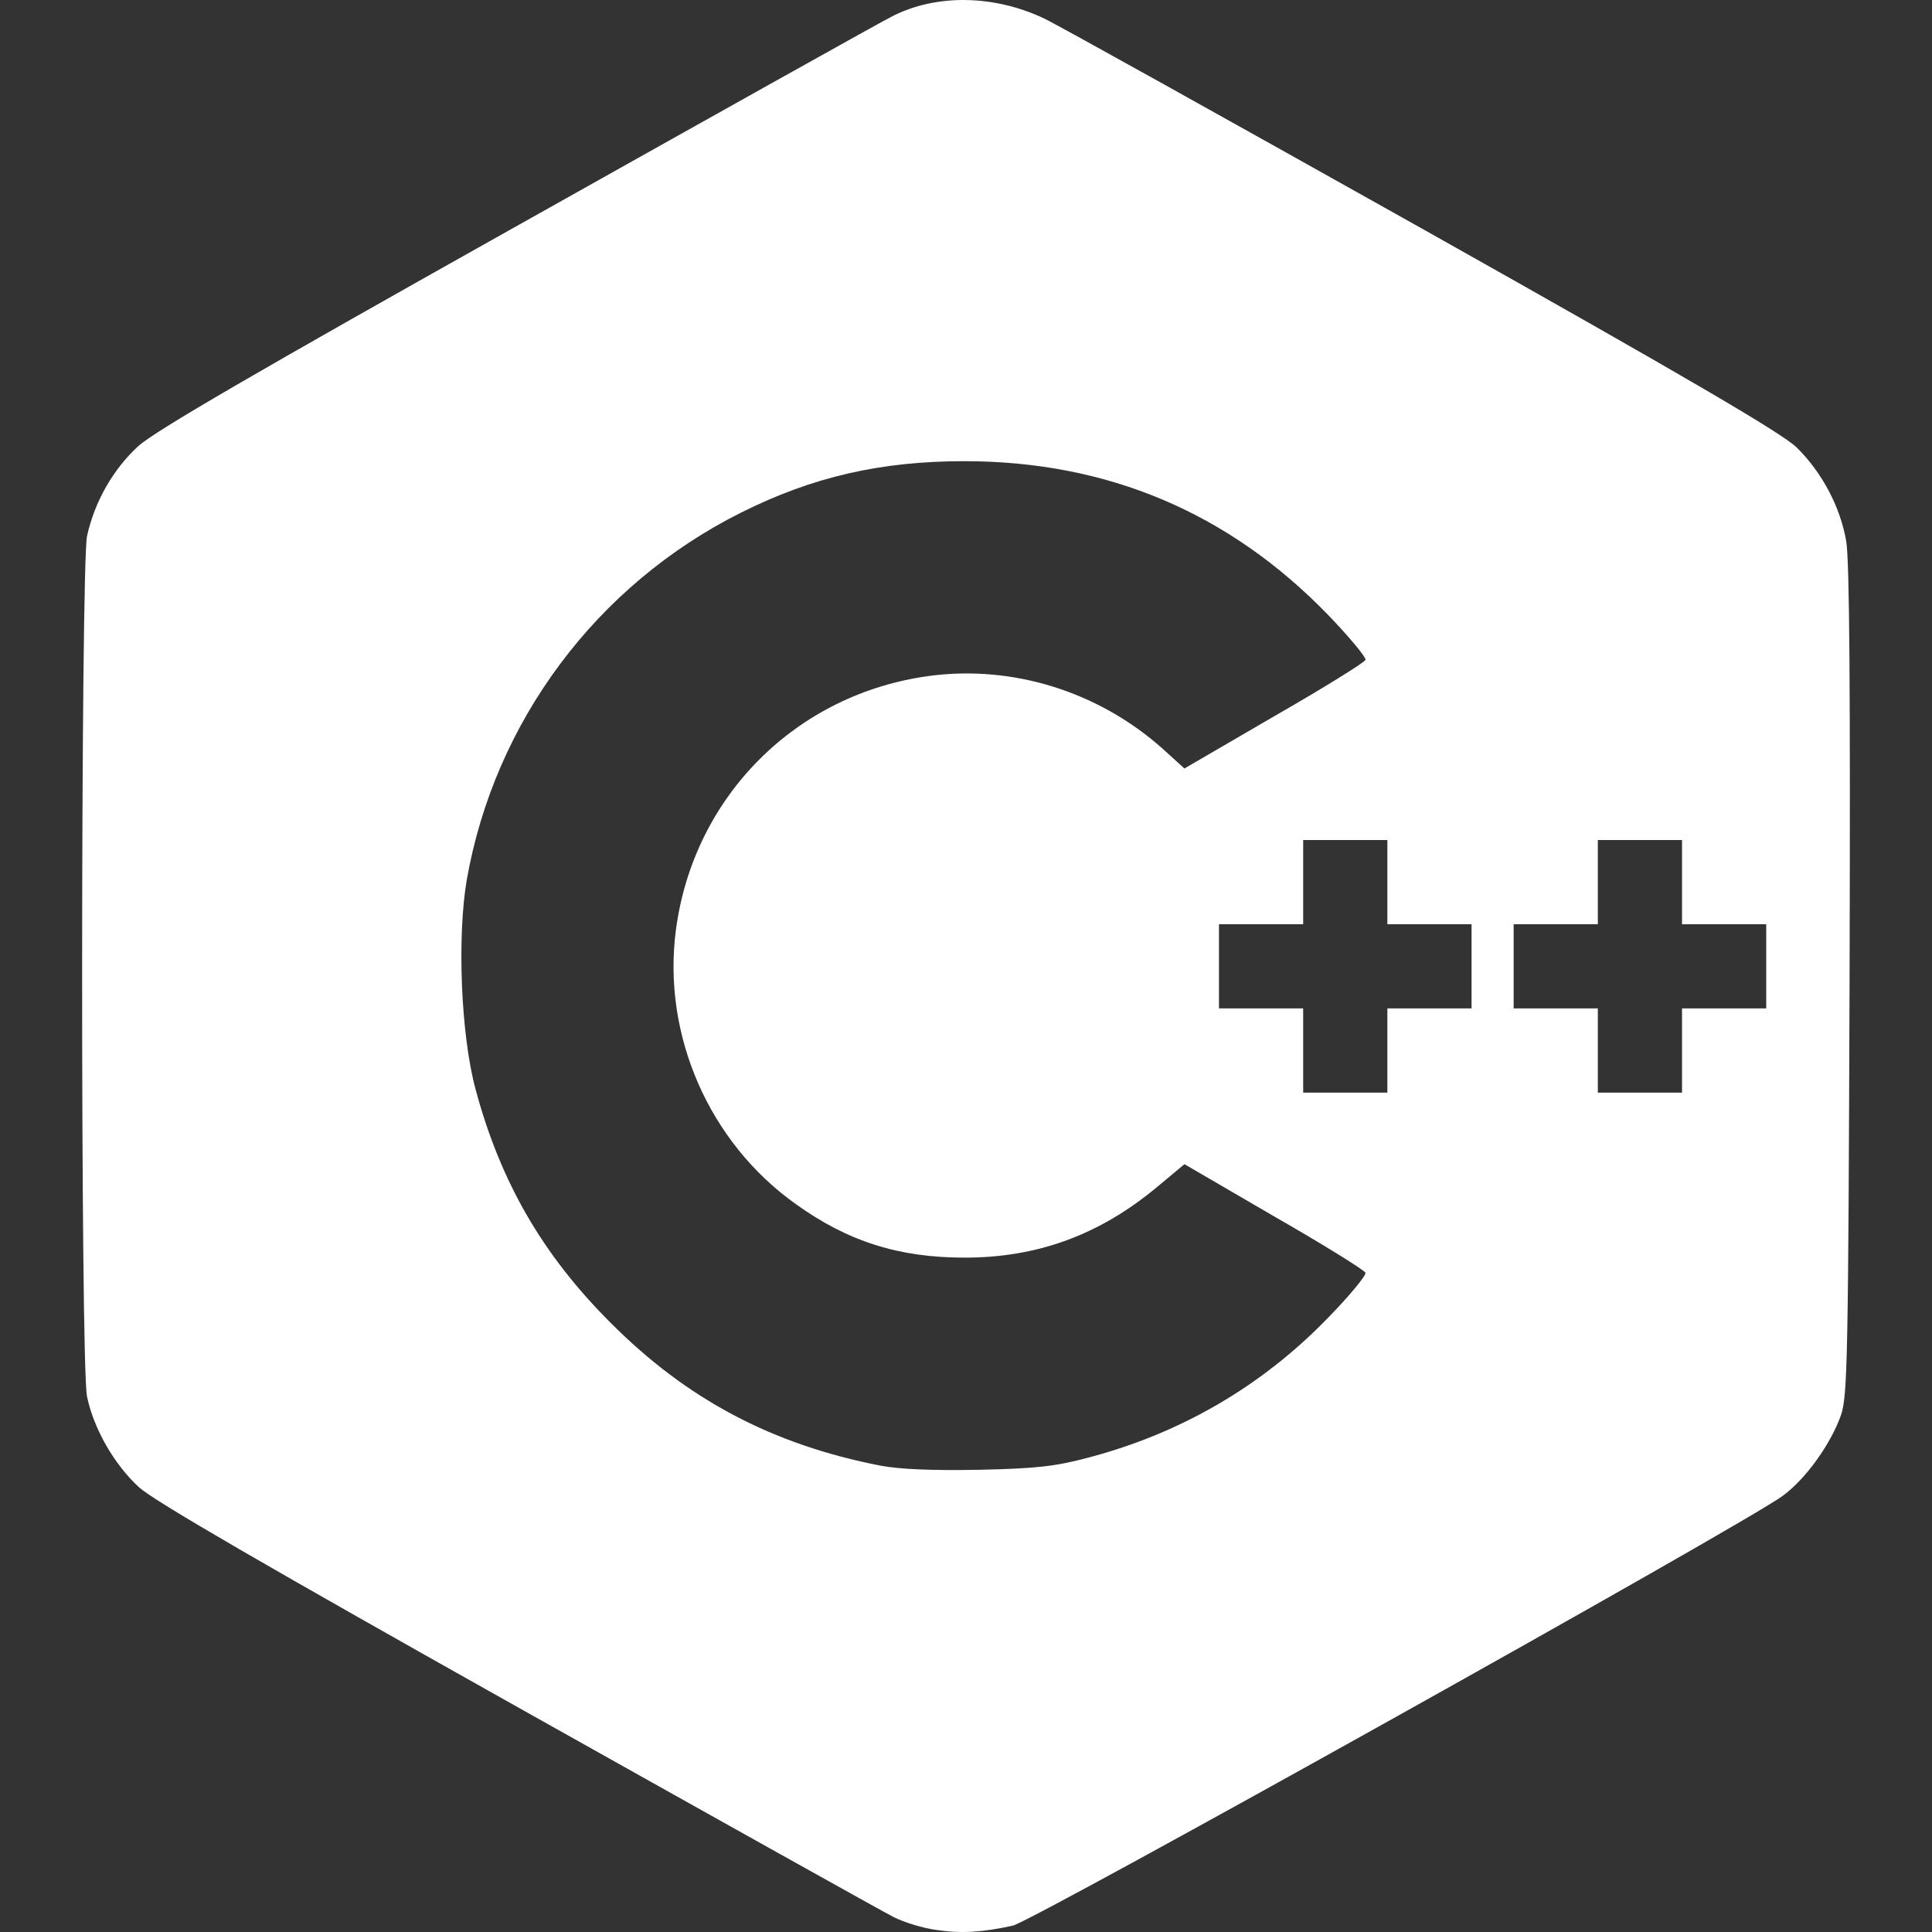 <?xml version="1.0" encoding="UTF-8" standalone="no"?>
<svg
   xmlns:dc="http://purl.org/dc/elements/1.1/"
   xmlns:cc="http://creativecommons.org/ns#"
   xmlns:rdf="http://www.w3.org/1999/02/22-rdf-syntax-ns#"
   xmlns:svg="http://www.w3.org/2000/svg"
   xmlns="http://www.w3.org/2000/svg"
   xmlns:sodipodi="http://sodipodi.sourceforge.net/DTD/sodipodi-0.dtd"
   xmlns:inkscape="http://www.inkscape.org/namespaces/inkscape"
   inkscape:version="1.0 (4035a4fb49, 2020-05-01)"
   sodipodi:docname="c_plus_plus.svg"
   id="svg8"
   version="1.1"
   viewBox="0 0 264.583 264.583"
   height="1000"
   width="1000">
  <rect x="0" y="0" width="264.583" height="264.583" fill="#333333" stroke="none"/>
  <defs
     id="defs2" />
  <sodipodi:namedview
     inkscape:pagecheckerboard="true"
     inkscape:snap-page="true"
     inkscape:snap-center="true"
     inkscape:snap-object-midpoints="true"
     inkscape:snap-midpoints="true"
     inkscape:snap-smooth-nodes="true"
     inkscape:snap-intersection-paths="true"
     inkscape:object-paths="true"
     inkscape:snap-bbox-midpoints="true"
     inkscape:snap-bbox-edge-midpoints="true"
     inkscape:bbox-nodes="true"
     inkscape:bbox-paths="true"
     inkscape:snap-bbox="true"
     units="px"
     inkscape:window-maximized="1"
     inkscape:window-y="-8"
     inkscape:window-x="1912"
     inkscape:window-height="1027"
     inkscape:window-width="1920"
     showgrid="false"
     inkscape:document-rotation="0"
     inkscape:current-layer="layer1"
     inkscape:document-units="mm"
     inkscape:cy="435.92081"
     inkscape:cx="524.34993"
     inkscape:zoom="0.70710678"
     inkscape:pageshadow="2"
     inkscape:pageopacity="0.0"
     borderopacity="1.0"
     bordercolor="#666666"
     pagecolor="#ffffff"
     id="base" />
  <g
     id="layer1"
     inkscape:groupmode="layer"
     inkscape:label="Layer 1">
    <path
       style="fill:#ffffff;stroke:none;stroke-width:0.058"
       id="path105"
       d="m 128.196,264.294 c -1.787,-0.231 -4.381,-1.038 -5.765,-1.729 -1.384,-0.692 -24.501,-13.605 -51.423,-28.709 -34.705,-19.485 -49.809,-28.248 -51.942,-30.15 -3.401,-3.113 -6.226,-8.013 -7.148,-12.452 -0.922,-4.324 -0.865,-113.568 0,-117.834 1.038,-4.727 3.574,-9.166 7.033,-12.337 2.306,-2.075 16.084,-10.089 52.057,-30.266 26.922,-15.104 49.982,-28.017 51.307,-28.651 5.995,-2.998 13.778,-2.882 20.638,0.346 1.96,0.922 25.308,13.951 51.942,28.882 36.722,20.638 49.059,27.902 51.135,29.862 3.459,3.401 5.995,8.128 6.803,12.856 0.461,2.652 0.576,20.581 0.461,60.243 -0.173,51.596 -0.288,56.726 -1.153,59.378 -1.384,3.978 -4.843,8.82 -8.013,11.126 -5.015,3.747 -102.73,58.283 -105.44,58.859 -4.266,0.922 -7.033,1.095 -10.492,0.577 z m 20.869,-64.682 c 12.683,-3.344 23.751,-9.8 32.745,-19.082 2.998,-3.055 5.304,-5.88 5.188,-6.226 -0.115,-0.346 -5.765,-3.862 -12.51,-7.725 l -12.279,-7.148 -3.805,3.171 c -7.84,6.514 -16.315,9.627 -26.288,9.627 -8.993,0 -15.969,-2.191 -23.117,-7.321 -11.933,-8.474 -18.332,-23.233 -16.43,-37.587 2.421,-18.275 16.488,-32.341 34.762,-34.762 11.357,-1.499 23.06,2.133 31.822,9.916 l 3.055,2.767 12.279,-7.148 c 6.745,-3.862 12.395,-7.379 12.51,-7.725 0.115,-0.346 -2.191,-3.113 -5.073,-6.111 C 168.32,70.191 151.659,63.158 132.058,63.158 c -11.414,0 -20.754,2.133 -30.554,7.033 -19.831,9.916 -33.782,28.651 -37.587,50.327 -1.326,7.783 -0.807,21.215 1.211,28.651 3.401,12.683 9.166,22.656 18.448,31.937 10.492,10.55 22.195,16.718 36.953,19.601 2.709,0.519 7.148,0.692 13.547,0.577 7.898,-0.173 10.434,-0.461 14.989,-1.672 z m 40.931,-55.746 v -5.765 h 5.765 5.765 v -5.765 -5.765 h -5.765 -5.765 v -5.765 -5.765 h -5.765 -5.765 v 5.765 5.765 h -5.765 -5.765 v 5.765 5.765 h 5.765 5.765 v 5.765 5.765 h 5.765 5.765 z m 40.354,0 v -5.765 h 5.765 5.765 v -5.765 -5.765 h -5.765 -5.765 v -5.765 -5.765 h -5.765 -5.765 v 5.765 5.765 h -5.765 -5.765 v 5.765 5.765 h 5.765 5.765 v 5.765 5.765 h 5.765 5.765 z" />
  </g>
</svg>
